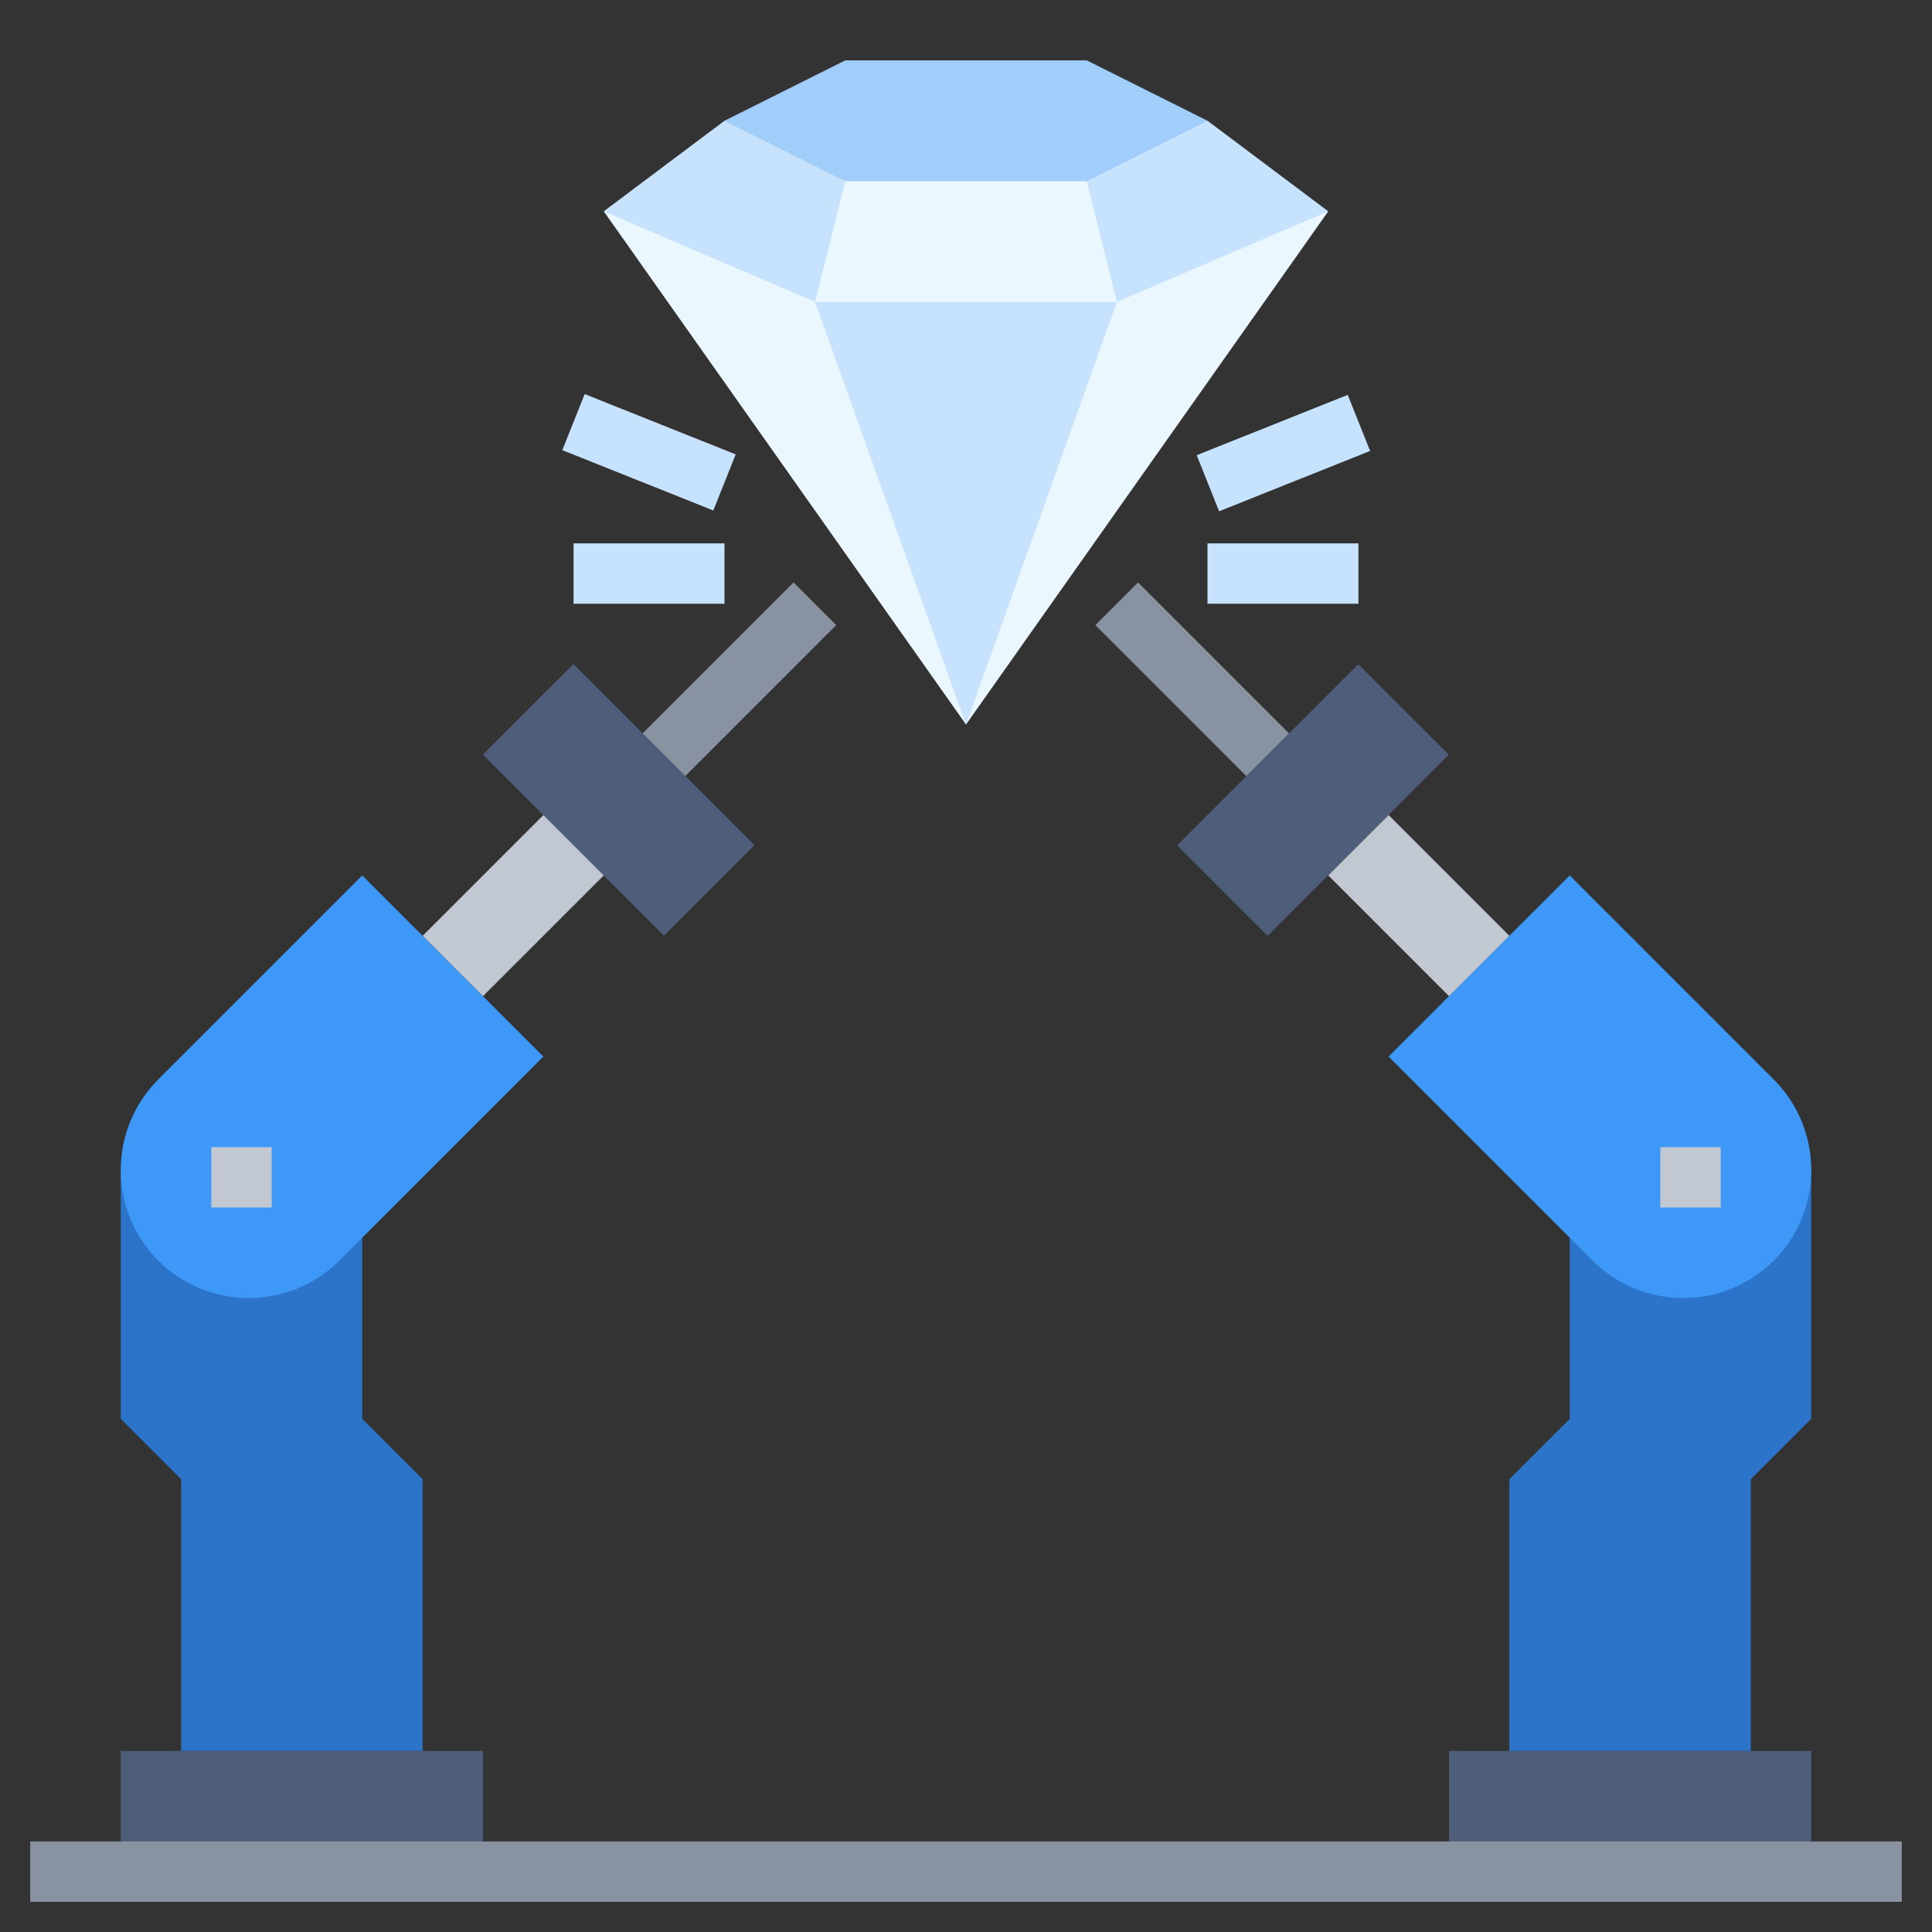 <svg id="Layer_3" enable-background="new 0 0 64 64" height="512" viewBox="0 0 64 64" width="512" xmlns="http://www.w3.org/2000/svg"><rect x="0" y="0" width="64" height="64" fill="#333333" stroke="none"/><g><path d="m60 62v-4h-12v4" fill="#4d5d7a"/><path d="m52 41v6l-2 2v9h8v-9l2-2v-8.243" fill="#2b74ca"/><path d="m52 29-6 6 6.757 6.757c.796.796 1.875 1.243 3 1.243 2.344 0 4.243-1.899 4.243-4.243 0-1.125-.447-2.204-1.243-3z" fill="#3d98f7"/><path d="m39.257 24.379h8.485v4.243h-8.485z" fill="#4d5d7a" transform="matrix(.707 -.707 .707 .707 -5.998 38.521)"/><path d="m44 29 4 4 2-2-4-4" fill="#c1c8d1"/><path d="m4 62v-4h12v4" fill="#4d5d7a"/><path d="m12 41v6l2 2v9h-8v-9l-2-2v-8.243" fill="#2b74ca"/><path d="m12 29 6 6-6.757 6.757c-.796.796-1.875 1.243-3 1.243-2.344 0-4.243-1.899-4.243-4.243 0-1.125.447-2.204 1.243-3z" fill="#3d98f7"/><path d="m18.379 22.257h4.243v8.485h-4.243z" fill="#4d5d7a" transform="matrix(.707 -.707 .707 .707 -12.734 22.257)"/><path d="m20 29-4 4-2-2 4-4" fill="#c1c8d1"/><path d="m20 7 12 17 12-17" fill="#ebf7fe"/><path d="m40 4 4 3-7 3h-10l-7-3 4-3" fill="#c7e2fc"/><path d="m27 10 5 14 5-14" fill="#c7e2fc"/><path d="m36 6h-8l-1 4h10z" fill="#ebf7fe"/><path d="m36 6h-8l-4-2 4-2h8l4 2z" fill="#a1cdfb"/><g><path d="m1 61h62v2h-62z" fill="#8892a0"/></g><g><path d="m20.964 21.5h7.071v2h-7.071z" fill="#8892a0" transform="matrix(.707 -.707 .707 .707 -8.734 23.914)"/></g><g><path d="m7 38h2v2h-2z" fill="#c1c8d1"/></g><g><path d="m38.5 18.964h2v7.071h-2z" fill="#8892a0" transform="matrix(.707 -.707 .707 .707 -4.341 34.521)"/></g><g><path d="m55 38h2v2h-2z" fill="#c1c8d1"/></g><g><path d="m40 18h5v2h-5z" fill="#c7e2fc"/></g><g><path d="m39.807 14h5.385v2h-5.385z" fill="#c7e2fc" transform="matrix(.929 -.371 .371 .929 -2.532 16.841)"/></g><g><path d="m19 18h5v2h-5z" fill="#c7e2fc"/></g><g><path d="m20.5 12.307h2v5.385h-2z" fill="#c7e2fc" transform="matrix(.371 -.929 .929 .371 -.412 29.391)"/></g></g></svg>